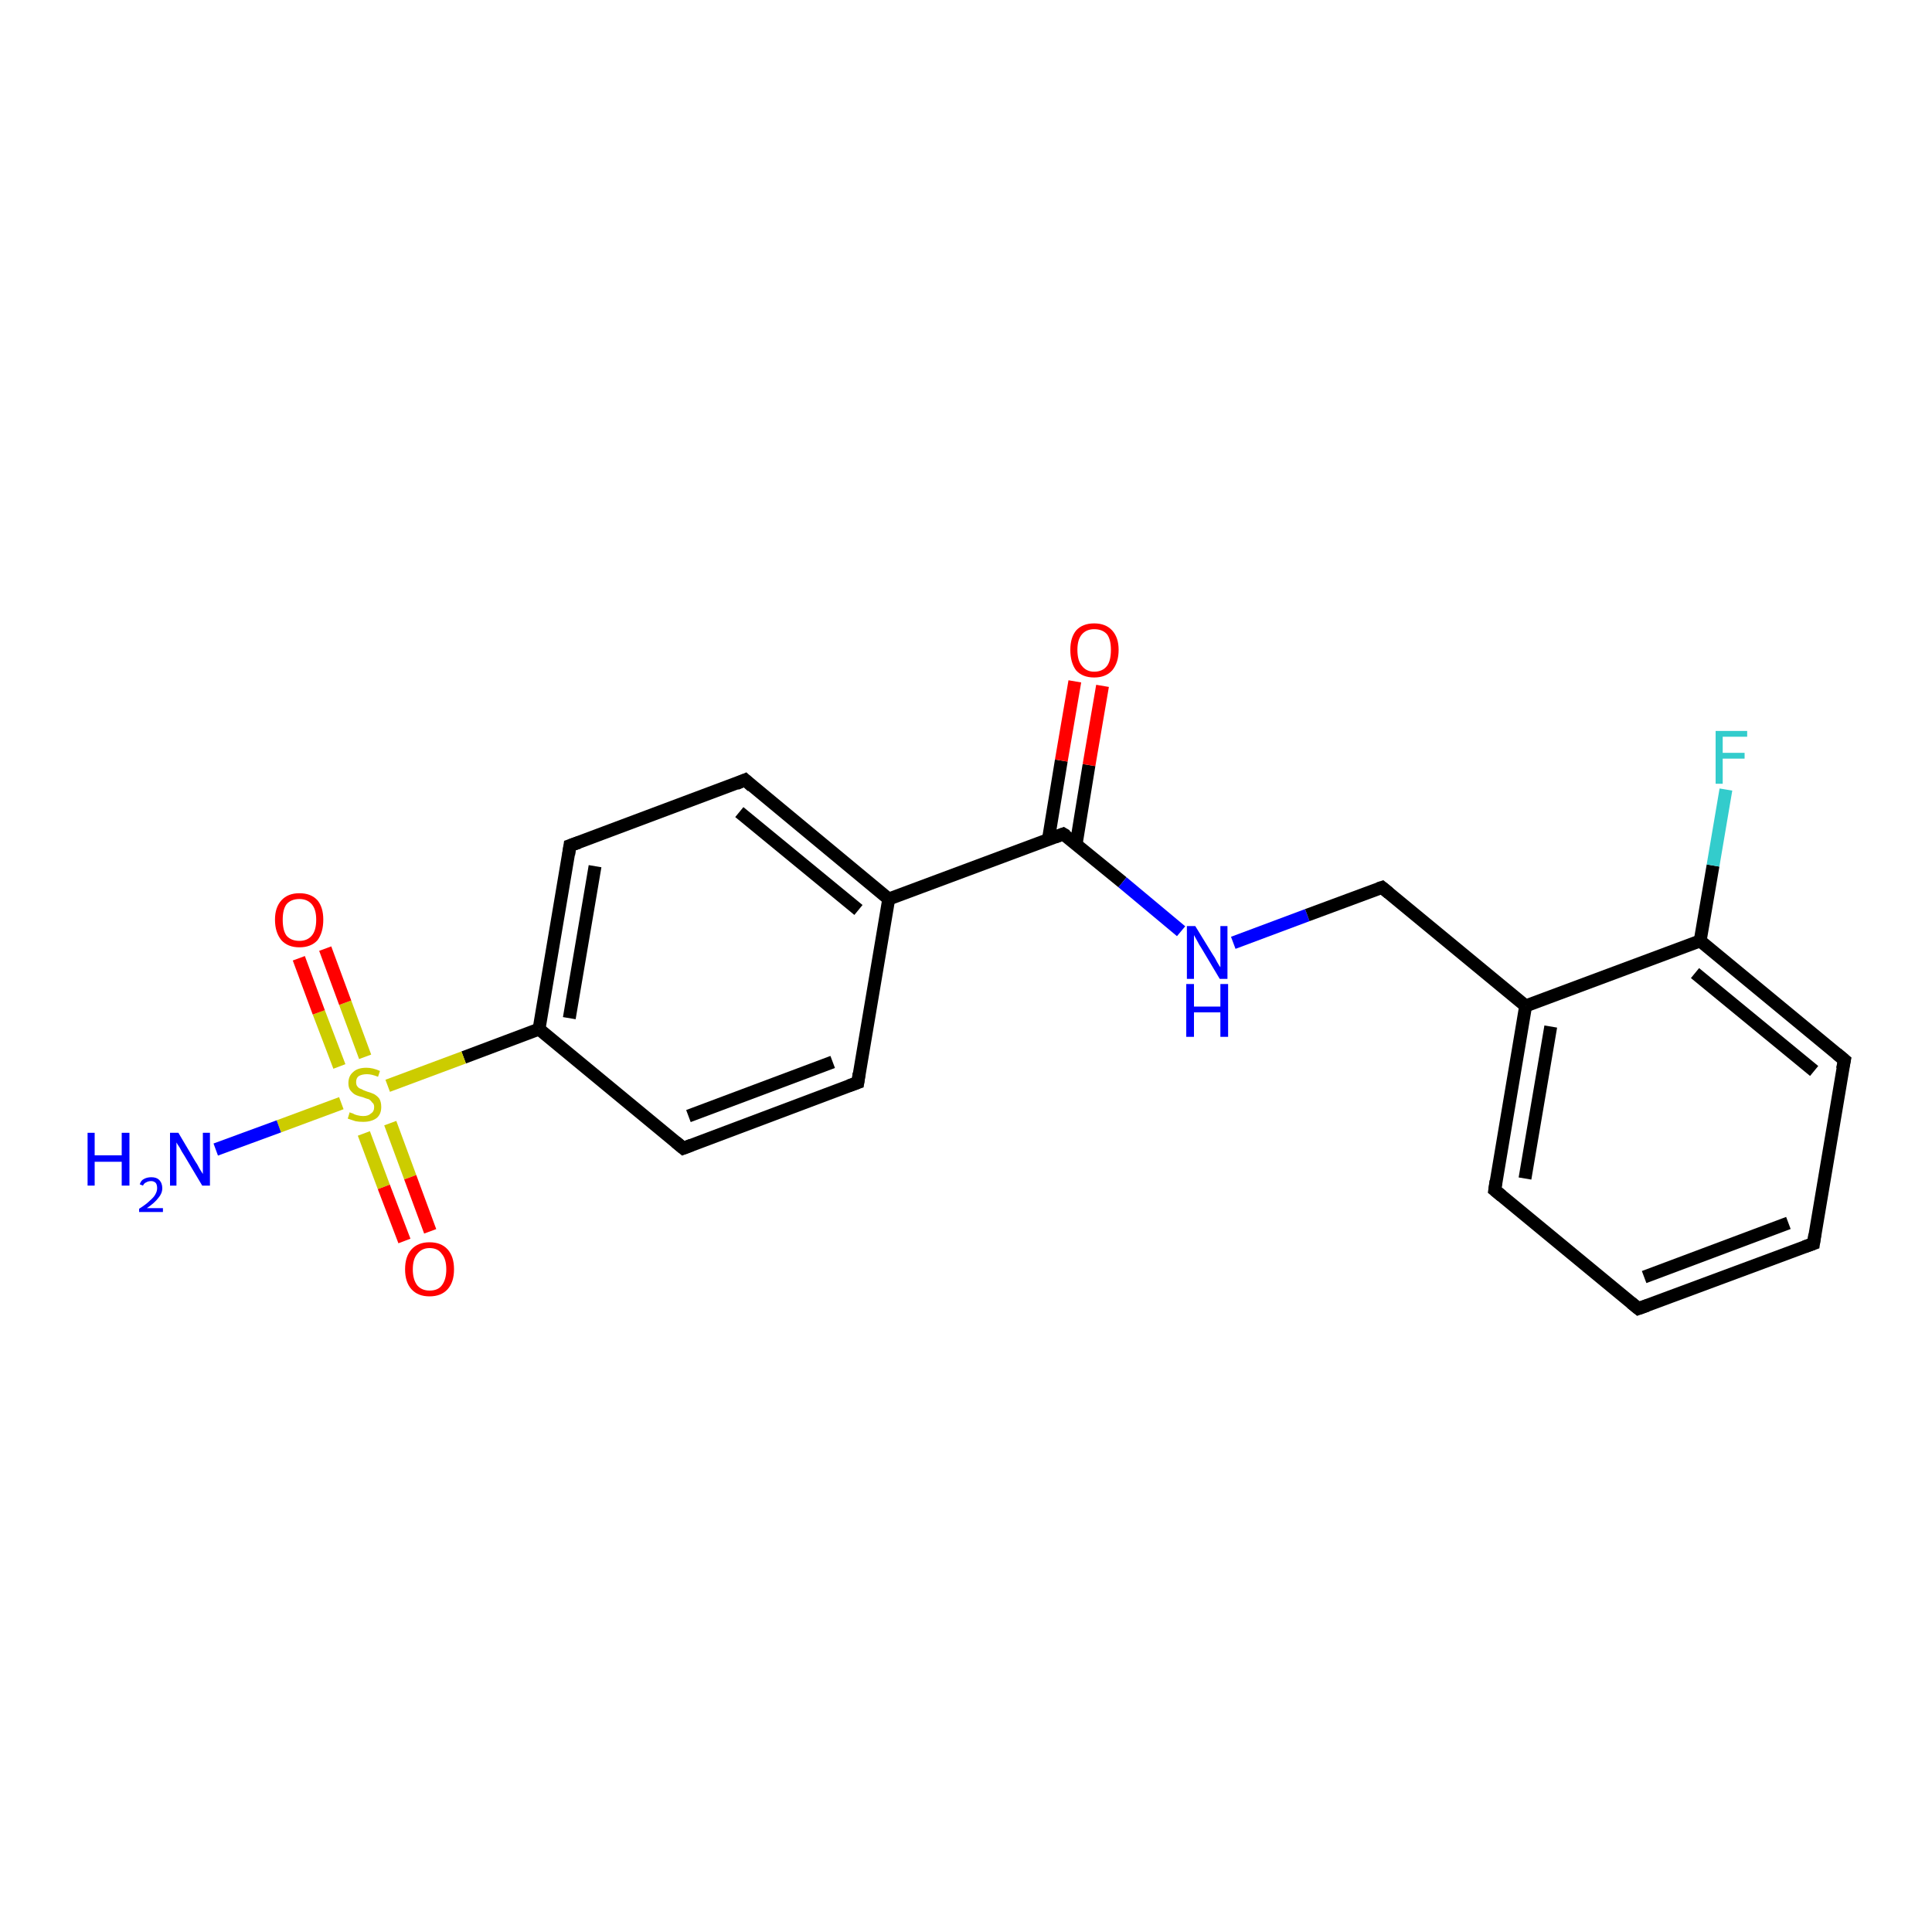 <?xml version='1.0' encoding='iso-8859-1'?>
<svg version='1.1' baseProfile='full'
              xmlns='http://www.w3.org/2000/svg'
                      xmlns:rdkit='http://www.rdkit.org/xml'
                      xmlns:xlink='http://www.w3.org/1999/xlink'
                  xml:space='preserve'
width='300px' height='300px' viewBox='0 0 300 300'>
<!-- END OF HEADER -->
<rect style='opacity:1.0;fill:#FFFFFF;stroke:none' width='300.0' height='300.0' x='0.0' y='0.0'> </rect>
<path class='bond-0 atom-0 atom-1' d='M 133.2,168.1 L 106.1,178.3' style='fill:none;fill-rule:evenodd;stroke:#000000;stroke-width:2.0px;stroke-linecap:butt;stroke-linejoin:miter;stroke-opacity:1' />
<path class='bond-0 atom-0 atom-1' d='M 129.3,164.9 L 106.9,173.3' style='fill:none;fill-rule:evenodd;stroke:#000000;stroke-width:2.0px;stroke-linecap:butt;stroke-linejoin:miter;stroke-opacity:1' />
<path class='bond-1 atom-1 atom-2' d='M 106.1,178.3 L 83.7,159.8' style='fill:none;fill-rule:evenodd;stroke:#000000;stroke-width:2.0px;stroke-linecap:butt;stroke-linejoin:miter;stroke-opacity:1' />
<path class='bond-2 atom-2 atom-3' d='M 83.7,159.8 L 88.5,131.3' style='fill:none;fill-rule:evenodd;stroke:#000000;stroke-width:2.0px;stroke-linecap:butt;stroke-linejoin:miter;stroke-opacity:1' />
<path class='bond-2 atom-2 atom-3' d='M 88.4,158.1 L 92.4,134.5' style='fill:none;fill-rule:evenodd;stroke:#000000;stroke-width:2.0px;stroke-linecap:butt;stroke-linejoin:miter;stroke-opacity:1' />
<path class='bond-3 atom-3 atom-4' d='M 88.5,131.3 L 115.7,121.1' style='fill:none;fill-rule:evenodd;stroke:#000000;stroke-width:2.0px;stroke-linecap:butt;stroke-linejoin:miter;stroke-opacity:1' />
<path class='bond-4 atom-4 atom-5' d='M 115.7,121.1 L 138.0,139.6' style='fill:none;fill-rule:evenodd;stroke:#000000;stroke-width:2.0px;stroke-linecap:butt;stroke-linejoin:miter;stroke-opacity:1' />
<path class='bond-4 atom-4 atom-5' d='M 114.8,126.1 L 133.3,141.3' style='fill:none;fill-rule:evenodd;stroke:#000000;stroke-width:2.0px;stroke-linecap:butt;stroke-linejoin:miter;stroke-opacity:1' />
<path class='bond-5 atom-5 atom-6' d='M 138.0,139.6 L 165.1,129.5' style='fill:none;fill-rule:evenodd;stroke:#000000;stroke-width:2.0px;stroke-linecap:butt;stroke-linejoin:miter;stroke-opacity:1' />
<path class='bond-6 atom-6 atom-7' d='M 167.1,131.1 L 169.1,118.8' style='fill:none;fill-rule:evenodd;stroke:#000000;stroke-width:2.0px;stroke-linecap:butt;stroke-linejoin:miter;stroke-opacity:1' />
<path class='bond-6 atom-6 atom-7' d='M 169.1,118.8 L 171.2,106.5' style='fill:none;fill-rule:evenodd;stroke:#FF0000;stroke-width:2.0px;stroke-linecap:butt;stroke-linejoin:miter;stroke-opacity:1' />
<path class='bond-6 atom-6 atom-7' d='M 162.8,130.3 L 164.8,118.1' style='fill:none;fill-rule:evenodd;stroke:#000000;stroke-width:2.0px;stroke-linecap:butt;stroke-linejoin:miter;stroke-opacity:1' />
<path class='bond-6 atom-6 atom-7' d='M 164.8,118.1 L 166.9,105.8' style='fill:none;fill-rule:evenodd;stroke:#FF0000;stroke-width:2.0px;stroke-linecap:butt;stroke-linejoin:miter;stroke-opacity:1' />
<path class='bond-7 atom-6 atom-8' d='M 165.1,129.5 L 174.3,137.0' style='fill:none;fill-rule:evenodd;stroke:#000000;stroke-width:2.0px;stroke-linecap:butt;stroke-linejoin:miter;stroke-opacity:1' />
<path class='bond-7 atom-6 atom-8' d='M 174.3,137.0 L 183.4,144.6' style='fill:none;fill-rule:evenodd;stroke:#0000FF;stroke-width:2.0px;stroke-linecap:butt;stroke-linejoin:miter;stroke-opacity:1' />
<path class='bond-8 atom-8 atom-9' d='M 191.5,146.4 L 203.0,142.1' style='fill:none;fill-rule:evenodd;stroke:#0000FF;stroke-width:2.0px;stroke-linecap:butt;stroke-linejoin:miter;stroke-opacity:1' />
<path class='bond-8 atom-8 atom-9' d='M 203.0,142.1 L 214.6,137.8' style='fill:none;fill-rule:evenodd;stroke:#000000;stroke-width:2.0px;stroke-linecap:butt;stroke-linejoin:miter;stroke-opacity:1' />
<path class='bond-9 atom-9 atom-10' d='M 214.6,137.8 L 236.9,156.2' style='fill:none;fill-rule:evenodd;stroke:#000000;stroke-width:2.0px;stroke-linecap:butt;stroke-linejoin:miter;stroke-opacity:1' />
<path class='bond-10 atom-10 atom-11' d='M 236.9,156.2 L 232.1,184.8' style='fill:none;fill-rule:evenodd;stroke:#000000;stroke-width:2.0px;stroke-linecap:butt;stroke-linejoin:miter;stroke-opacity:1' />
<path class='bond-10 atom-10 atom-11' d='M 240.8,159.4 L 236.8,183.0' style='fill:none;fill-rule:evenodd;stroke:#000000;stroke-width:2.0px;stroke-linecap:butt;stroke-linejoin:miter;stroke-opacity:1' />
<path class='bond-11 atom-11 atom-12' d='M 232.1,184.8 L 254.4,203.2' style='fill:none;fill-rule:evenodd;stroke:#000000;stroke-width:2.0px;stroke-linecap:butt;stroke-linejoin:miter;stroke-opacity:1' />
<path class='bond-12 atom-12 atom-13' d='M 254.4,203.2 L 281.6,193.1' style='fill:none;fill-rule:evenodd;stroke:#000000;stroke-width:2.0px;stroke-linecap:butt;stroke-linejoin:miter;stroke-opacity:1' />
<path class='bond-12 atom-12 atom-13' d='M 255.3,198.3 L 277.7,189.9' style='fill:none;fill-rule:evenodd;stroke:#000000;stroke-width:2.0px;stroke-linecap:butt;stroke-linejoin:miter;stroke-opacity:1' />
<path class='bond-13 atom-13 atom-14' d='M 281.6,193.1 L 286.4,164.6' style='fill:none;fill-rule:evenodd;stroke:#000000;stroke-width:2.0px;stroke-linecap:butt;stroke-linejoin:miter;stroke-opacity:1' />
<path class='bond-14 atom-14 atom-15' d='M 286.4,164.6 L 264.0,146.1' style='fill:none;fill-rule:evenodd;stroke:#000000;stroke-width:2.0px;stroke-linecap:butt;stroke-linejoin:miter;stroke-opacity:1' />
<path class='bond-14 atom-14 atom-15' d='M 281.7,166.3 L 263.2,151.1' style='fill:none;fill-rule:evenodd;stroke:#000000;stroke-width:2.0px;stroke-linecap:butt;stroke-linejoin:miter;stroke-opacity:1' />
<path class='bond-15 atom-15 atom-16' d='M 264.0,146.1 L 266.0,134.4' style='fill:none;fill-rule:evenodd;stroke:#000000;stroke-width:2.0px;stroke-linecap:butt;stroke-linejoin:miter;stroke-opacity:1' />
<path class='bond-15 atom-15 atom-16' d='M 266.0,134.4 L 268.0,122.6' style='fill:none;fill-rule:evenodd;stroke:#33CCCC;stroke-width:2.0px;stroke-linecap:butt;stroke-linejoin:miter;stroke-opacity:1' />
<path class='bond-16 atom-2 atom-17' d='M 83.7,159.8 L 72.0,164.2' style='fill:none;fill-rule:evenodd;stroke:#000000;stroke-width:2.0px;stroke-linecap:butt;stroke-linejoin:miter;stroke-opacity:1' />
<path class='bond-16 atom-2 atom-17' d='M 72.0,164.2 L 60.2,168.6' style='fill:none;fill-rule:evenodd;stroke:#CCCC00;stroke-width:2.0px;stroke-linecap:butt;stroke-linejoin:miter;stroke-opacity:1' />
<path class='bond-17 atom-17 atom-18' d='M 53.0,171.3 L 43.3,174.9' style='fill:none;fill-rule:evenodd;stroke:#CCCC00;stroke-width:2.0px;stroke-linecap:butt;stroke-linejoin:miter;stroke-opacity:1' />
<path class='bond-17 atom-17 atom-18' d='M 43.3,174.9 L 33.5,178.5' style='fill:none;fill-rule:evenodd;stroke:#0000FF;stroke-width:2.0px;stroke-linecap:butt;stroke-linejoin:miter;stroke-opacity:1' />
<path class='bond-18 atom-17 atom-19' d='M 56.7,164.1 L 53.6,155.7' style='fill:none;fill-rule:evenodd;stroke:#CCCC00;stroke-width:2.0px;stroke-linecap:butt;stroke-linejoin:miter;stroke-opacity:1' />
<path class='bond-18 atom-17 atom-19' d='M 53.6,155.7 L 50.5,147.3' style='fill:none;fill-rule:evenodd;stroke:#FF0000;stroke-width:2.0px;stroke-linecap:butt;stroke-linejoin:miter;stroke-opacity:1' />
<path class='bond-18 atom-17 atom-19' d='M 52.7,165.6 L 49.5,157.2' style='fill:none;fill-rule:evenodd;stroke:#CCCC00;stroke-width:2.0px;stroke-linecap:butt;stroke-linejoin:miter;stroke-opacity:1' />
<path class='bond-18 atom-17 atom-19' d='M 49.5,157.2 L 46.4,148.8' style='fill:none;fill-rule:evenodd;stroke:#FF0000;stroke-width:2.0px;stroke-linecap:butt;stroke-linejoin:miter;stroke-opacity:1' />
<path class='bond-19 atom-17 atom-20' d='M 56.5,176.0 L 59.6,184.3' style='fill:none;fill-rule:evenodd;stroke:#CCCC00;stroke-width:2.0px;stroke-linecap:butt;stroke-linejoin:miter;stroke-opacity:1' />
<path class='bond-19 atom-17 atom-20' d='M 59.6,184.3 L 62.8,192.7' style='fill:none;fill-rule:evenodd;stroke:#FF0000;stroke-width:2.0px;stroke-linecap:butt;stroke-linejoin:miter;stroke-opacity:1' />
<path class='bond-19 atom-17 atom-20' d='M 60.6,174.4 L 63.7,182.8' style='fill:none;fill-rule:evenodd;stroke:#CCCC00;stroke-width:2.0px;stroke-linecap:butt;stroke-linejoin:miter;stroke-opacity:1' />
<path class='bond-19 atom-17 atom-20' d='M 63.7,182.8 L 66.8,191.2' style='fill:none;fill-rule:evenodd;stroke:#FF0000;stroke-width:2.0px;stroke-linecap:butt;stroke-linejoin:miter;stroke-opacity:1' />
<path class='bond-20 atom-5 atom-0' d='M 138.0,139.6 L 133.2,168.1' style='fill:none;fill-rule:evenodd;stroke:#000000;stroke-width:2.0px;stroke-linecap:butt;stroke-linejoin:miter;stroke-opacity:1' />
<path class='bond-21 atom-15 atom-10' d='M 264.0,146.1 L 236.9,156.2' style='fill:none;fill-rule:evenodd;stroke:#000000;stroke-width:2.0px;stroke-linecap:butt;stroke-linejoin:miter;stroke-opacity:1' />
<path d='M 131.8,168.6 L 133.2,168.1 L 133.4,166.7' style='fill:none;stroke:#000000;stroke-width:2.0px;stroke-linecap:butt;stroke-linejoin:miter;stroke-opacity:1;' />
<path d='M 107.4,177.8 L 106.1,178.3 L 104.9,177.3' style='fill:none;stroke:#000000;stroke-width:2.0px;stroke-linecap:butt;stroke-linejoin:miter;stroke-opacity:1;' />
<path d='M 88.3,132.7 L 88.5,131.3 L 89.9,130.8' style='fill:none;stroke:#000000;stroke-width:2.0px;stroke-linecap:butt;stroke-linejoin:miter;stroke-opacity:1;' />
<path d='M 114.3,121.7 L 115.7,121.1 L 116.8,122.1' style='fill:none;stroke:#000000;stroke-width:2.0px;stroke-linecap:butt;stroke-linejoin:miter;stroke-opacity:1;' />
<path d='M 163.8,130.0 L 165.1,129.5 L 165.6,129.8' style='fill:none;stroke:#000000;stroke-width:2.0px;stroke-linecap:butt;stroke-linejoin:miter;stroke-opacity:1;' />
<path d='M 214.0,138.0 L 214.6,137.8 L 215.7,138.7' style='fill:none;stroke:#000000;stroke-width:2.0px;stroke-linecap:butt;stroke-linejoin:miter;stroke-opacity:1;' />
<path d='M 232.3,183.4 L 232.1,184.8 L 233.2,185.7' style='fill:none;stroke:#000000;stroke-width:2.0px;stroke-linecap:butt;stroke-linejoin:miter;stroke-opacity:1;' />
<path d='M 253.3,202.3 L 254.4,203.2 L 255.8,202.7' style='fill:none;stroke:#000000;stroke-width:2.0px;stroke-linecap:butt;stroke-linejoin:miter;stroke-opacity:1;' />
<path d='M 280.2,193.6 L 281.6,193.1 L 281.8,191.7' style='fill:none;stroke:#000000;stroke-width:2.0px;stroke-linecap:butt;stroke-linejoin:miter;stroke-opacity:1;' />
<path d='M 286.1,166.0 L 286.4,164.6 L 285.2,163.6' style='fill:none;stroke:#000000;stroke-width:2.0px;stroke-linecap:butt;stroke-linejoin:miter;stroke-opacity:1;' />
<path class='atom-7' d='M 166.2 100.9
Q 166.2 99.0, 167.1 97.9
Q 168.1 96.8, 169.9 96.8
Q 171.7 96.8, 172.7 97.9
Q 173.7 99.0, 173.7 100.9
Q 173.7 102.9, 172.7 104.1
Q 171.7 105.2, 169.9 105.2
Q 168.1 105.2, 167.1 104.1
Q 166.2 102.9, 166.2 100.9
M 169.9 104.3
Q 171.2 104.3, 171.9 103.4
Q 172.5 102.6, 172.5 100.9
Q 172.5 99.3, 171.9 98.5
Q 171.2 97.7, 169.9 97.7
Q 168.7 97.7, 168.0 98.5
Q 167.3 99.3, 167.3 100.9
Q 167.3 102.6, 168.0 103.4
Q 168.7 104.3, 169.9 104.3
' fill='#FF0000'/>
<path class='atom-8' d='M 185.6 143.8
L 188.3 148.2
Q 188.6 148.6, 189.0 149.4
Q 189.4 150.1, 189.5 150.2
L 189.5 143.8
L 190.6 143.8
L 190.6 152.0
L 189.4 152.0
L 186.6 147.3
Q 186.2 146.7, 185.9 146.1
Q 185.5 145.4, 185.4 145.2
L 185.4 152.0
L 184.3 152.0
L 184.3 143.8
L 185.6 143.8
' fill='#0000FF'/>
<path class='atom-8' d='M 184.2 152.8
L 185.4 152.8
L 185.4 156.3
L 189.5 156.3
L 189.5 152.8
L 190.7 152.8
L 190.7 161.0
L 189.5 161.0
L 189.5 157.2
L 185.4 157.2
L 185.4 161.0
L 184.2 161.0
L 184.2 152.8
' fill='#0000FF'/>
<path class='atom-16' d='M 266.4 113.5
L 271.3 113.5
L 271.3 114.4
L 267.5 114.4
L 267.5 116.9
L 270.9 116.9
L 270.9 117.8
L 267.5 117.8
L 267.5 121.7
L 266.4 121.7
L 266.4 113.5
' fill='#33CCCC'/>
<path class='atom-17' d='M 54.3 172.7
Q 54.4 172.8, 54.8 172.9
Q 55.1 173.1, 55.6 173.2
Q 56.0 173.3, 56.4 173.3
Q 57.2 173.3, 57.6 172.9
Q 58.1 172.6, 58.1 171.9
Q 58.1 171.4, 57.8 171.2
Q 57.6 170.9, 57.3 170.7
Q 56.9 170.6, 56.4 170.4
Q 55.6 170.2, 55.2 170.0
Q 54.8 169.8, 54.4 169.3
Q 54.1 168.9, 54.1 168.2
Q 54.1 167.1, 54.8 166.5
Q 55.5 165.8, 56.9 165.8
Q 57.9 165.8, 59.0 166.3
L 58.7 167.2
Q 57.7 166.8, 57.0 166.8
Q 56.2 166.8, 55.7 167.1
Q 55.3 167.4, 55.3 168.0
Q 55.3 168.5, 55.5 168.7
Q 55.7 169.0, 56.1 169.1
Q 56.4 169.3, 57.0 169.5
Q 57.7 169.7, 58.1 169.9
Q 58.6 170.2, 58.9 170.6
Q 59.2 171.1, 59.2 171.9
Q 59.2 173.0, 58.5 173.6
Q 57.7 174.2, 56.4 174.2
Q 55.7 174.2, 55.2 174.1
Q 54.6 173.9, 54.0 173.7
L 54.3 172.7
' fill='#CCCC00'/>
<path class='atom-18' d='M 13.6 175.9
L 14.7 175.9
L 14.7 179.4
L 18.9 179.4
L 18.9 175.9
L 20.1 175.9
L 20.1 184.1
L 18.9 184.1
L 18.9 180.4
L 14.7 180.4
L 14.7 184.1
L 13.6 184.1
L 13.6 175.9
' fill='#0000FF'/>
<path class='atom-18' d='M 21.7 183.9
Q 21.9 183.3, 22.3 183.1
Q 22.8 182.8, 23.5 182.8
Q 24.3 182.8, 24.7 183.2
Q 25.2 183.7, 25.2 184.5
Q 25.2 185.3, 24.6 186.0
Q 24.0 186.8, 22.8 187.6
L 25.3 187.6
L 25.3 188.2
L 21.6 188.2
L 21.6 187.7
Q 22.7 187.0, 23.2 186.5
Q 23.9 185.9, 24.1 185.5
Q 24.4 185.0, 24.4 184.5
Q 24.4 184.0, 24.2 183.7
Q 23.9 183.4, 23.5 183.4
Q 23.0 183.4, 22.7 183.6
Q 22.4 183.7, 22.2 184.1
L 21.7 183.9
' fill='#0000FF'/>
<path class='atom-18' d='M 27.7 175.9
L 30.3 180.3
Q 30.6 180.7, 31.0 181.5
Q 31.5 182.3, 31.5 182.3
L 31.5 175.9
L 32.6 175.9
L 32.6 184.1
L 31.4 184.1
L 28.6 179.4
Q 28.2 178.8, 27.9 178.2
Q 27.5 177.6, 27.4 177.4
L 27.4 184.1
L 26.4 184.1
L 26.4 175.9
L 27.7 175.9
' fill='#0000FF'/>
<path class='atom-19' d='M 42.7 142.8
Q 42.7 140.9, 43.7 139.8
Q 44.7 138.7, 46.5 138.7
Q 48.3 138.7, 49.3 139.8
Q 50.2 140.9, 50.2 142.8
Q 50.2 144.8, 49.3 146.0
Q 48.3 147.1, 46.5 147.1
Q 44.7 147.1, 43.7 146.0
Q 42.7 144.8, 42.7 142.8
M 46.5 146.1
Q 47.7 146.1, 48.4 145.3
Q 49.1 144.5, 49.1 142.8
Q 49.1 141.2, 48.4 140.4
Q 47.7 139.6, 46.5 139.6
Q 45.2 139.6, 44.5 140.4
Q 43.9 141.2, 43.9 142.8
Q 43.9 144.5, 44.5 145.3
Q 45.2 146.1, 46.5 146.1
' fill='#FF0000'/>
<path class='atom-20' d='M 62.9 197.1
Q 62.9 195.1, 63.9 194.0
Q 64.9 192.9, 66.7 192.9
Q 68.5 192.9, 69.5 194.0
Q 70.5 195.1, 70.5 197.1
Q 70.5 199.1, 69.5 200.2
Q 68.5 201.3, 66.7 201.3
Q 64.9 201.3, 63.9 200.2
Q 62.9 199.1, 62.9 197.1
M 66.7 200.4
Q 68.0 200.4, 68.6 199.6
Q 69.3 198.7, 69.3 197.1
Q 69.3 195.5, 68.6 194.7
Q 68.0 193.8, 66.7 193.8
Q 65.5 193.8, 64.8 194.7
Q 64.1 195.5, 64.1 197.1
Q 64.1 198.7, 64.8 199.6
Q 65.5 200.4, 66.7 200.4
' fill='#FF0000'/>
</svg>
